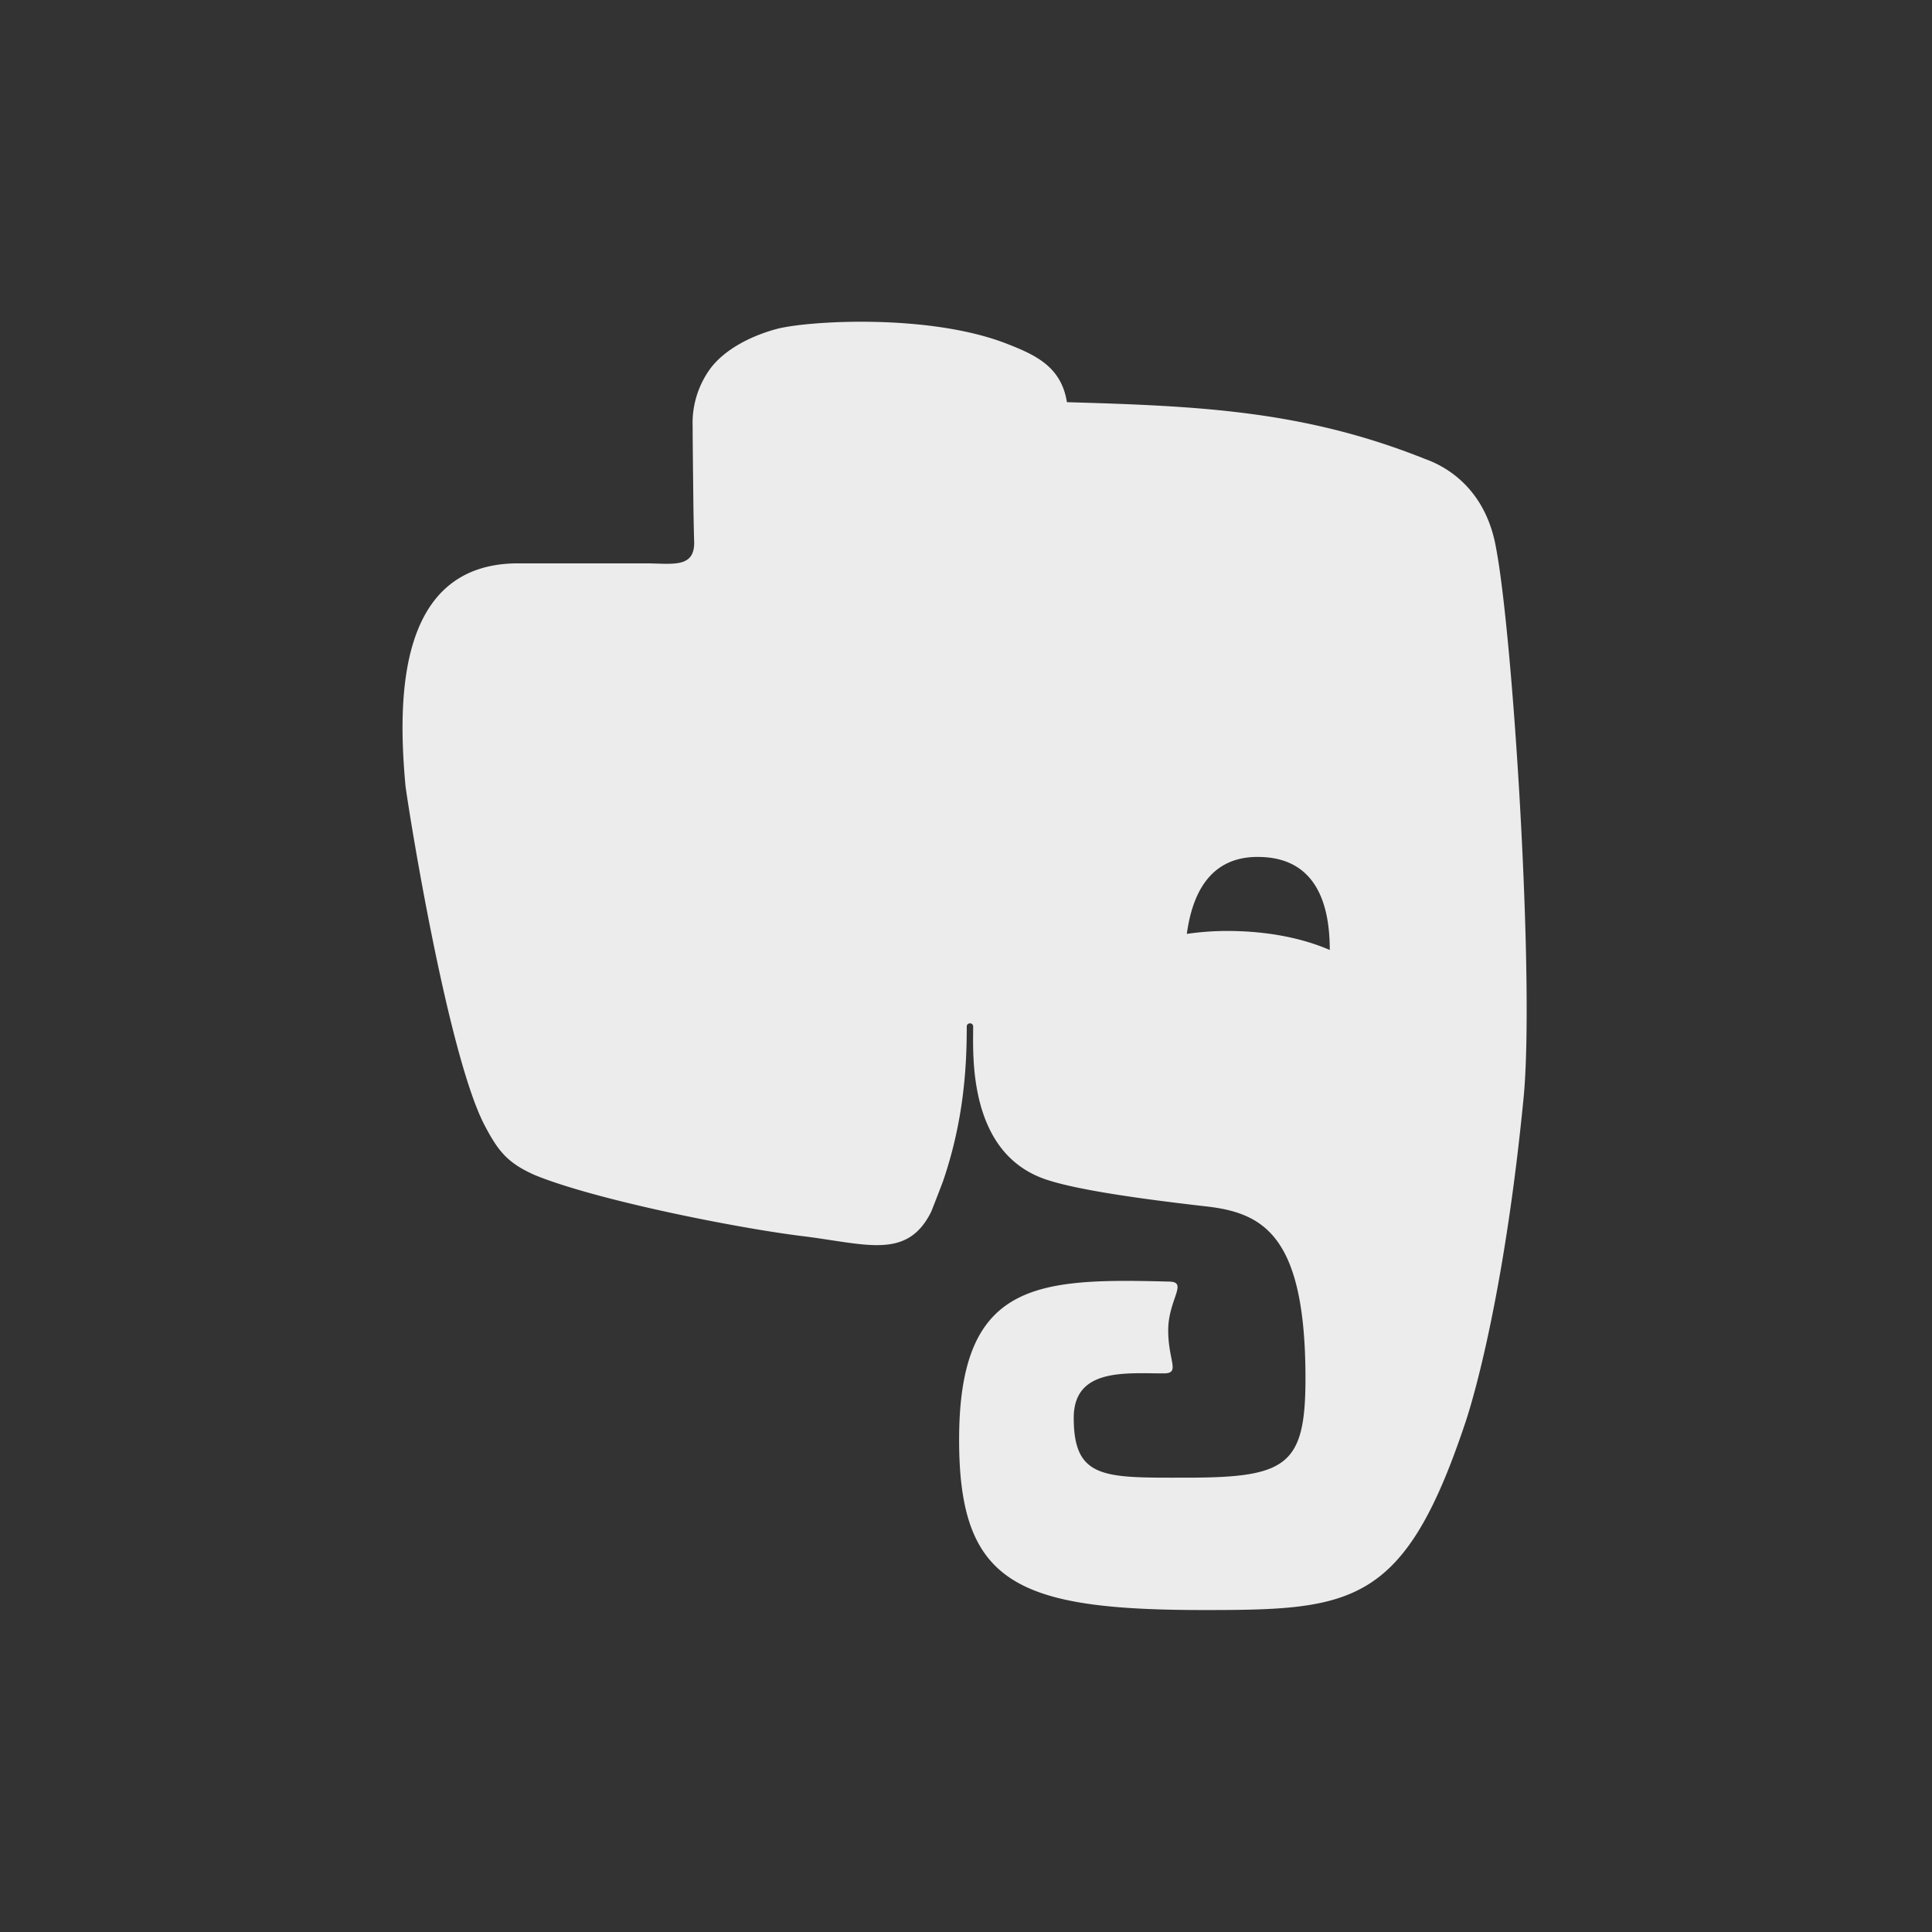 <svg xmlns="http://www.w3.org/2000/svg" width="24px" height="24px">
    <rect width="100%" height="100%" fill="#333333" stroke="none"/>
    <defs>
        <linearGradient id="arrongin" x1="0%" x2="0%" y1="0%" y2="100%">
            <stop offset="0%" style="stop-color:#dd9b44"/>
            <stop offset="100%" style="stop-color:#ad6c16"/>
        </linearGradient>
        <linearGradient id="aurora" x1="0%" x2="0%" y1="0%" y2="100%">
            <stop offset="0%" style="stop-color:#09d4df"/>
            <stop offset="100%" style="stop-color:#9269f4"/>
        </linearGradient>
        <linearGradient id="cyberneon" x1="0%" x2="0%" y1="0%" y2="100%">
            <stop offset="0" style="stop-color:#0abdc6"/>
            <stop offset="1" style="stop-color:#ea00d9"/>
        </linearGradient>
        <linearGradient id="fitdance" x1="0%" x2="0%" y1="0%" y2="100%">
            <stop offset="0%" style="stop-color:#e9e9e9"/>
            <stop offset="100%" style="stop-color:#329db6"/>
        </linearGradient>
        <linearGradient id="oomox" x1="0%" x2="0%" y1="0%" y2="100%">
            <stop offset="0%" style="stop-color:#efefe7"/>
            <stop offset="100%" style="stop-color:#8f8f8b"/>
        </linearGradient>
        <linearGradient id="rainblue" x1="0%" x2="0%" y1="0%" y2="100%">
            <stop offset="0%" style="stop-color:#00f260"/>
            <stop offset="100%" style="stop-color:#0575e6"/>
        </linearGradient>
        <linearGradient id="sunrise" x1="0%" x2="0%" y1="0%" y2="100%">
            <stop offset="0%" style="stop-color:#ff8501"/>
            <stop offset="100%" style="stop-color:#ffcb01"/>
        </linearGradient>
        <linearGradient id="telinkrin" x1="0%" x2="0%" y1="0%" y2="100%">
            <stop offset="0%" style="stop-color:#b2ced6"/>
            <stop offset="100%" style="stop-color:#6da5b7"/>
        </linearGradient>
        <linearGradient id="60spsycho" x1="0%" x2="0%" y1="0%" y2="100%">
            <stop offset="0%" style="stop-color:#df5940"/>
            <stop offset="25%" style="stop-color:#d8d15f"/>
            <stop offset="50%" style="stop-color:#e9882a"/>
            <stop offset="100%" style="stop-color:#279362"/>
        </linearGradient>
        <linearGradient id="90ssummer" x1="0%" x2="0%" y1="0%" y2="100%">
            <stop offset="0%" style="stop-color:#f618c7"/>
            <stop offset="20%" style="stop-color:#94ffab"/>
            <stop offset="50%" style="stop-color:#fbfd54"/>
            <stop offset="100%" style="stop-color:#0f83ae"/>
        </linearGradient>
        <style id="current-color-scheme" type="text/css">
            .ColorScheme-Highlight{color:#e9e9e9}
        </style>
    </defs>
    <path fill="currentColor" d="M13.953 13.002c-.094.512-.406.766-.683.868-1.17.484-2.183.53-3.465.568-.055.359-.309.475-.59.588-.754.3-1.922.226-2.219.144-.238-.066-.504-.2-.648-.406a.945.945 0 0 1-.164-.566c0-.141.004-.473.007-.766.004-.293.008-.399.008-.399 0-.26-.215-.207-.48-.207H4.496c-1.163 0-1.169-1.338-1.09-2.227.043-.332.41-2.668.758-3.379.137-.273.227-.39.492-.512.59-.25 1.942-.527 2.574-.609.629-.078 1.028-.246 1.262.242 0 0 .047.121.113.301.204.613.231 1.156.231 1.551 0 .043.062.043.062 0 0-.278-.054-1.262.7-1.528.297-.105.914-.195 1.539-.269.566-.063.976-.285.976-1.723 0-.875-.183-.992-1.156-.992-.785 0-1.086-.019-1.086.598 0 .5.5.445.871.445.164 0 .043.121.043.43 0 .308.195.484.012.488-1.281.035-2.035.004-2.035-1.582 0-1.438.558-1.703 2.375-1.703 1.425 0 1.929.047 2.515 1.851.118.356.399 1.446.571 3.27.109 1.156-.102 4.641-.27 5.523zm-2.484-3.855a2.674 2.674 0 0 1-.504-.027c.047.351.195.789.719.769.582-.019.664-.562.664-.93-.246.11-.547.176-.879.188z" style="color:#ececec" transform="matrix(1.284 0 0 -1.242 .664 22.928)"/>
</svg>
